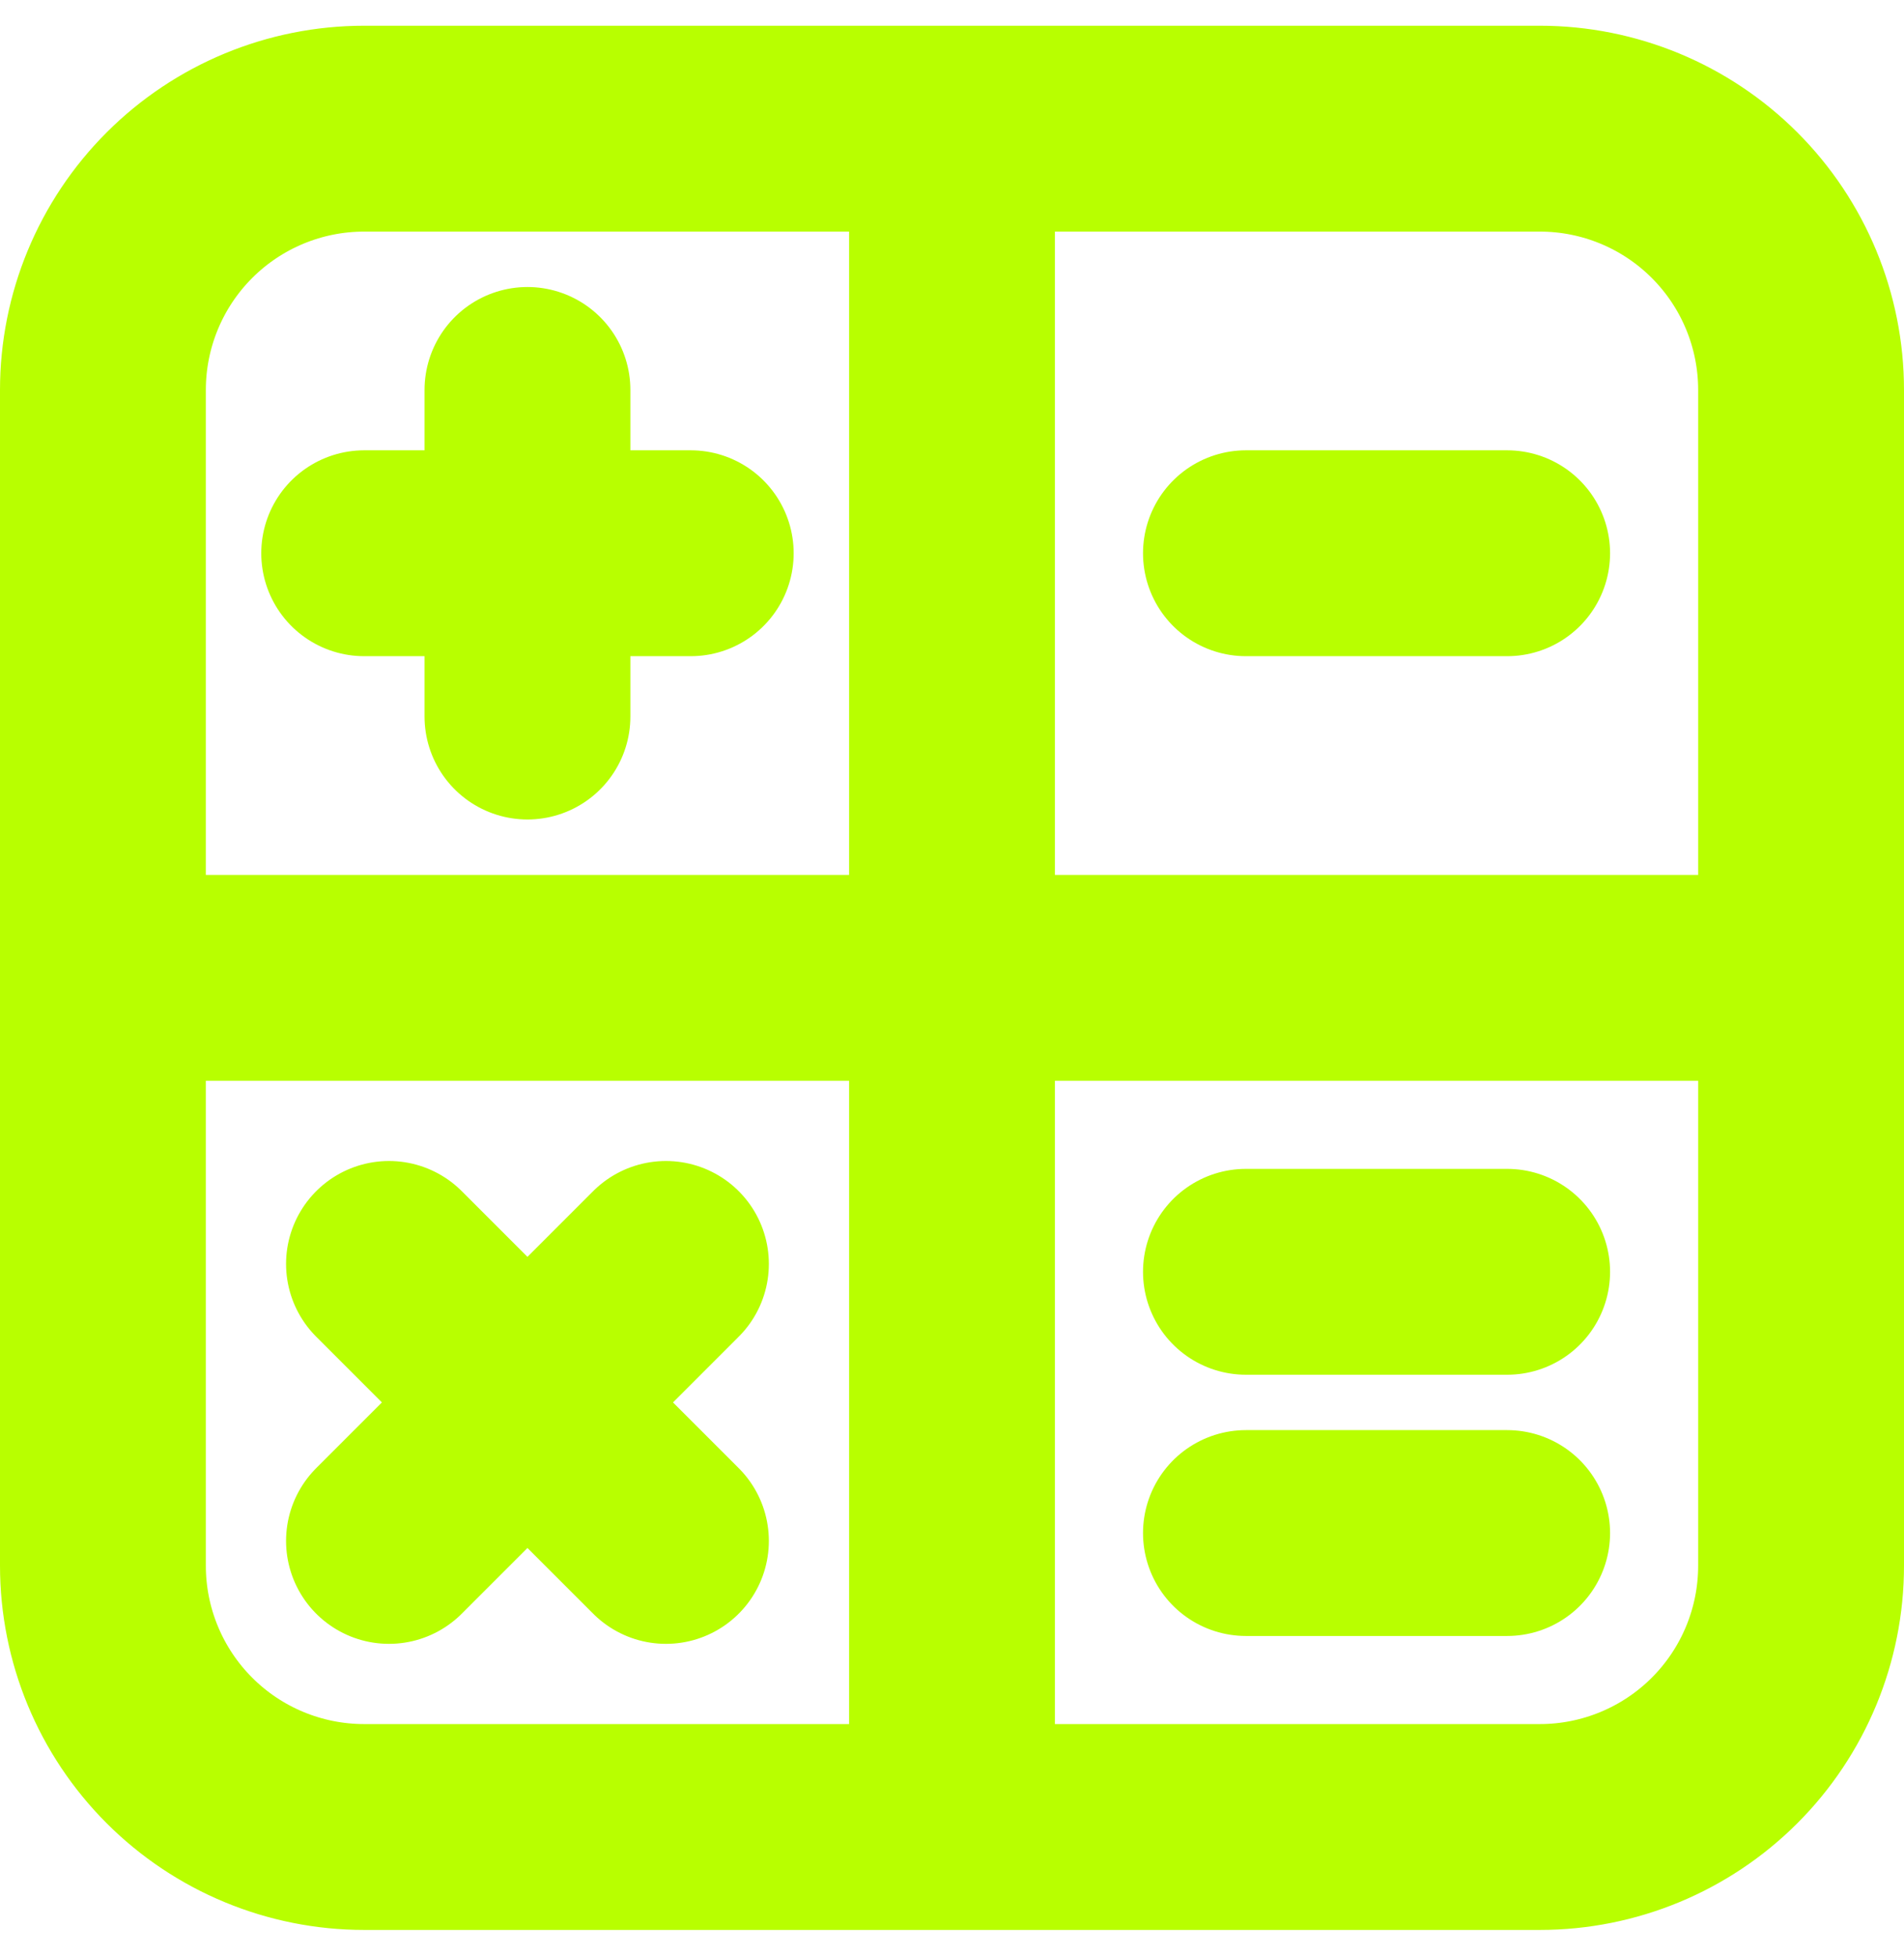 <svg width="37" height="38" viewBox="0 0 37 38" fill="none" xmlns="http://www.w3.org/2000/svg">
<path id="Vector" d="M18.5 2.5V35.5M2 19H35M7.077 10.75H13.423M24.212 10.75H29.288M24.212 24.712H29.288M24.212 29.788H29.288M10.25 7.577V13.923M7.559 24.559L12.941 29.941M12.941 24.559L7.559 29.941M29.923 2.5H7.077C5.73 2.5 4.439 3.035 3.487 3.987C2.535 4.939 2 6.23 2 7.577V30.423C2 31.77 2.535 33.061 3.487 34.013C4.439 34.965 5.73 35.5 7.077 35.5H29.923C31.27 35.5 32.561 34.965 33.513 34.013C34.465 33.061 35 31.77 35 30.423V7.577C35 6.23 34.465 4.939 33.513 3.987C32.561 3.035 31.27 2.5 29.923 2.5Z" stroke="#B8FF00" stroke-width="4" stroke-linecap="round" stroke-linejoin="round"/>
</svg>
